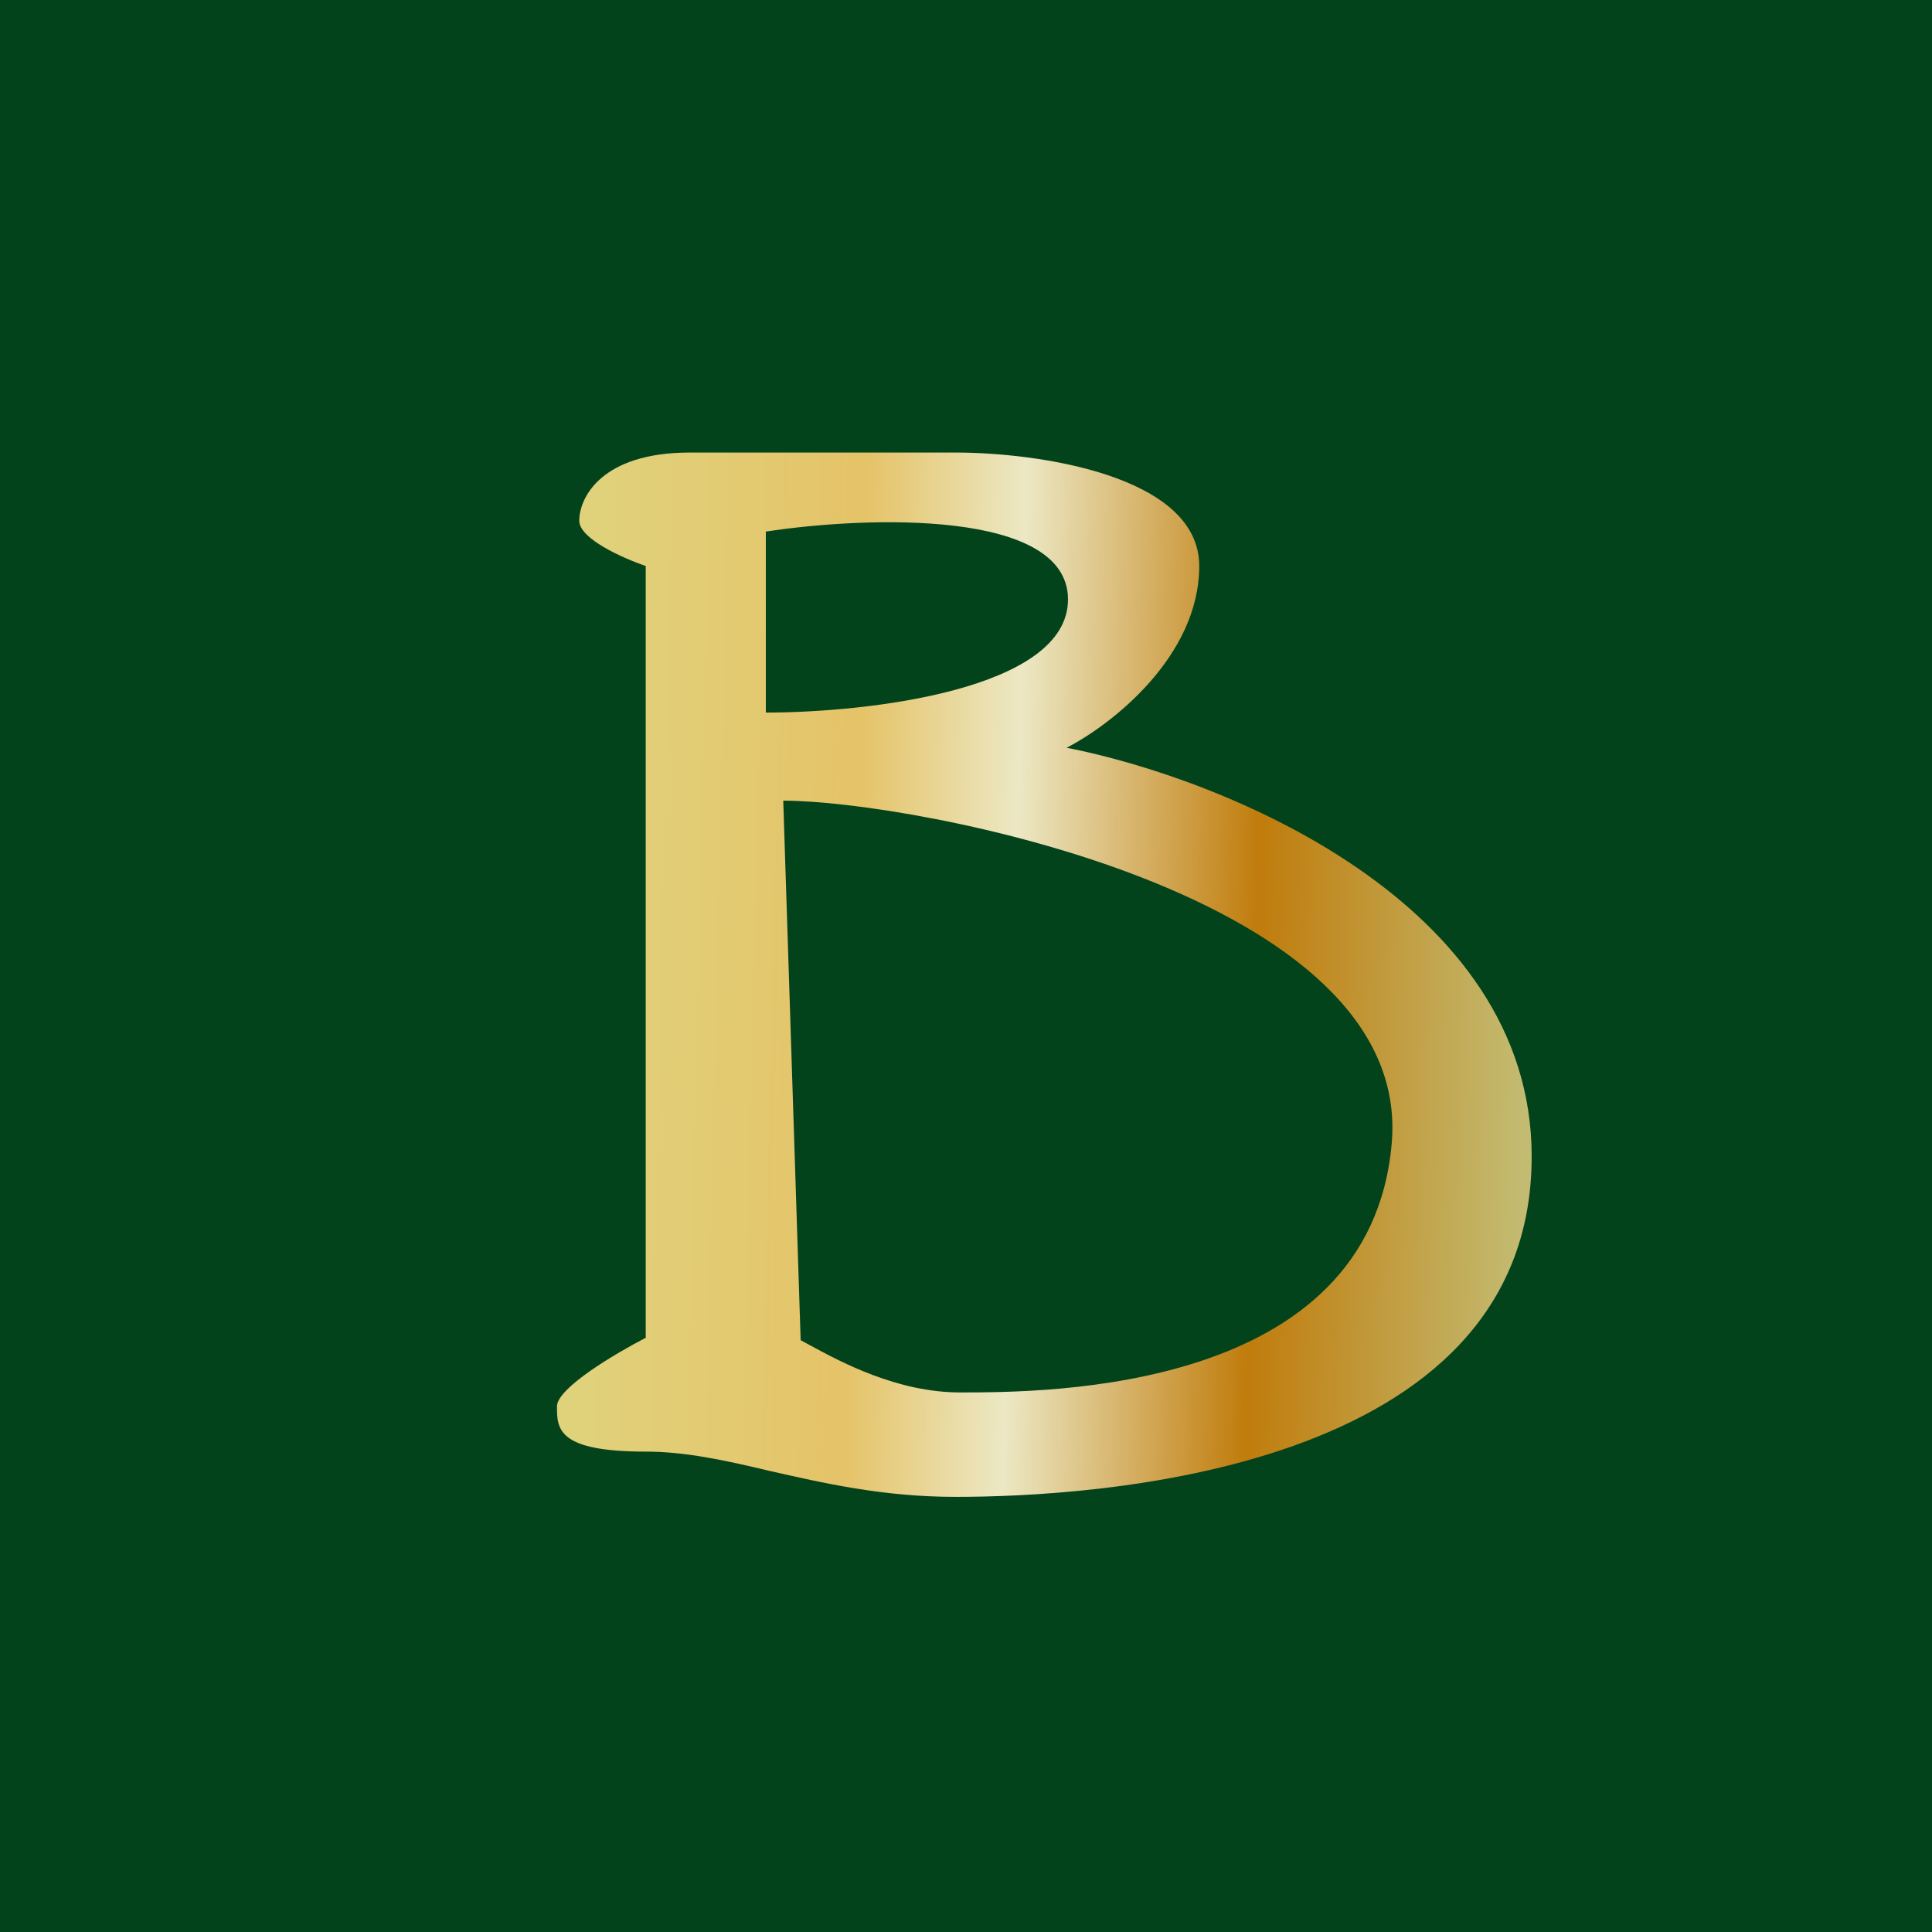 <?xml version="1.0" encoding="UTF-8"?>
<!-- generated by Finnhub -->
<svg viewBox="0 0 55.5 55.5" xmlns="http://www.w3.org/2000/svg">
<path d="M0 0h55.5v55.5H0z" fill="rgb(3, 67, 28)"/>
<path d="M18.55 16.26c-.64-.22-1.91-.78-1.91-1.3 0-.66.63-1.96 3.18-1.96h7.63c2.34 0 7 .65 7 3.26s-2.54 4.57-3.81 5.22C35.09 22.35 44 25.9 44 33.22 44 42.35 31.27 43 27.45 43c-2.1 0-3.81-.4-5.36-.75-1.26-.3-2.4-.55-3.54-.55-2.55 0-2.55-.66-2.55-1.3 0-.53 1.7-1.53 2.55-1.97V16.26Zm3.45-1v5.21c2.9 0 8.68-.65 8.68-3.25s-5.79-2.39-8.68-1.95Zm.5 7.74.5 15.5.26.14c.9.49 2.52 1.36 4.32 1.36 2.48 0 11.78 0 12.4-7.16C40.6 25.68 26.22 23 22.5 23Z" fill="url(#a)"/>
<defs>
<linearGradient id="a" x1="44" x2="17.27" y1="21.48" y2="20.86" gradientUnits="userSpaceOnUse">
<stop stop-color="rgb(195, 187, 113)" offset="0"/>
<stop stop-color="rgb(192, 124, 12)" offset=".29"/>
<stop stop-color="rgb(236, 232, 196)" offset=".55"/>
<stop stop-color="rgb(229, 195, 104)" offset=".72"/>
<stop stop-color="rgb(224, 209, 123)" offset="1"/>
</linearGradient>
</defs>
</svg>
